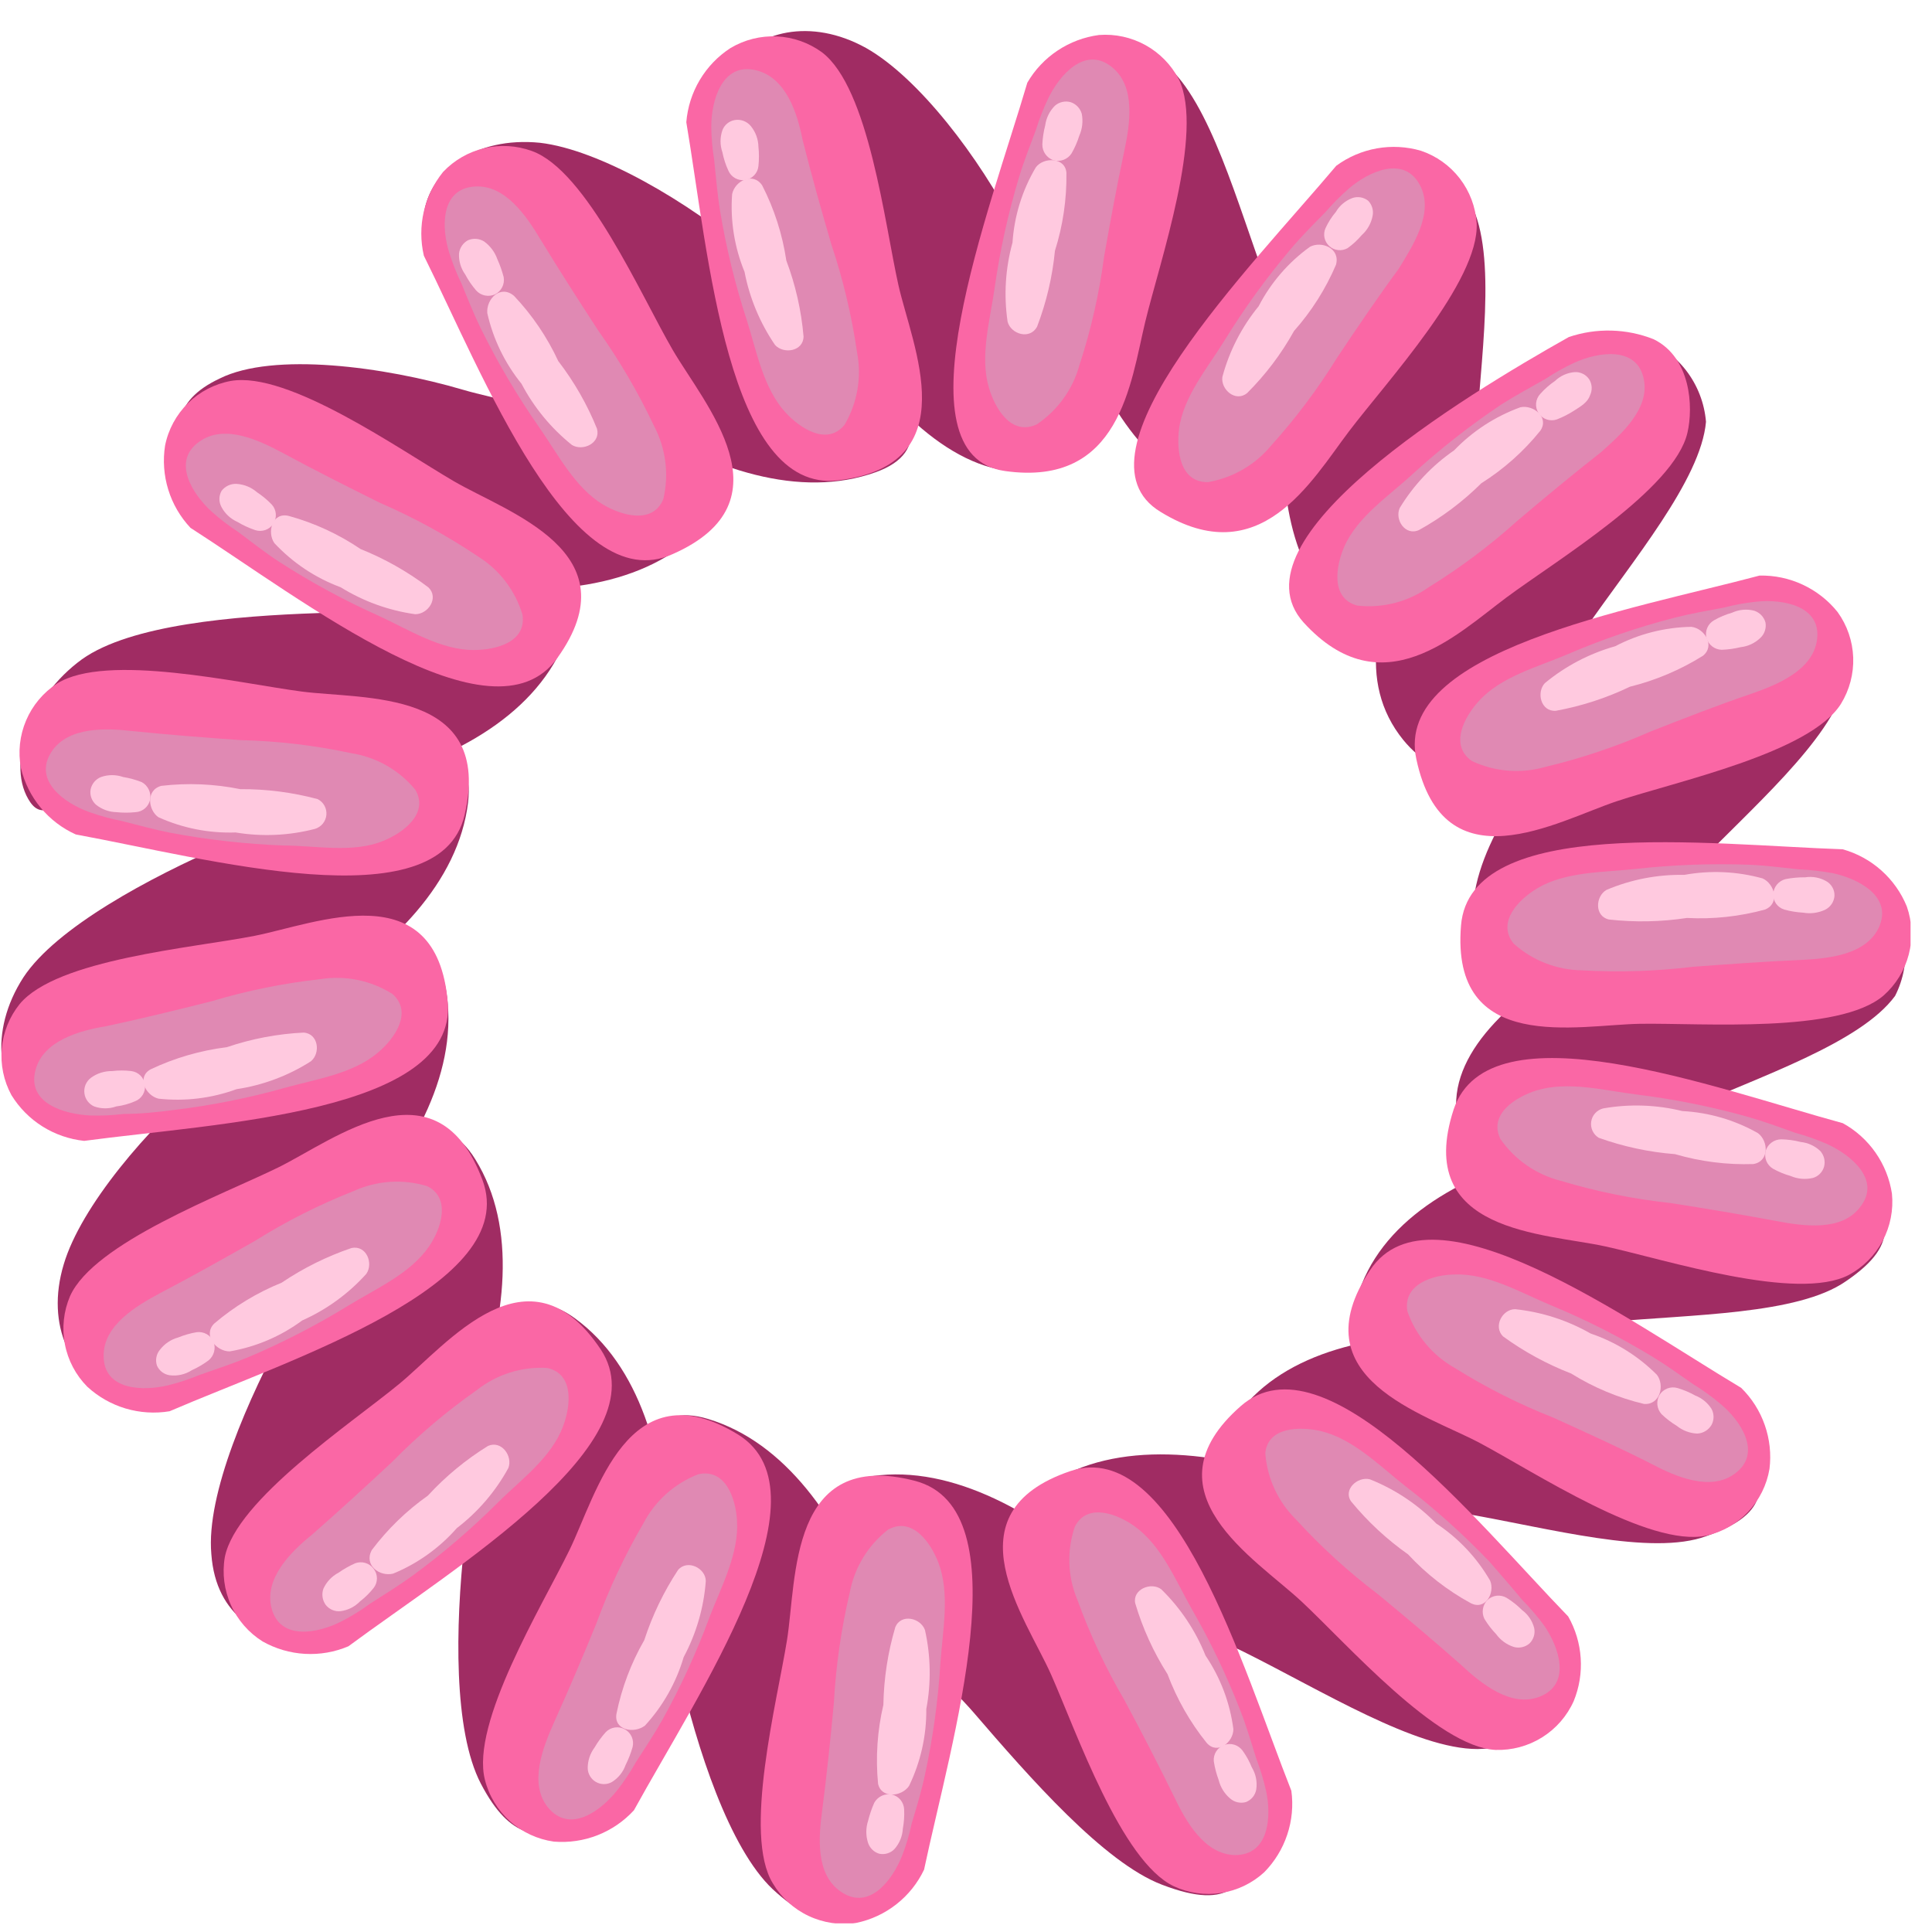 <svg width="60" height="60" viewBox="0 0 60 60" fill="none" xmlns="http://www.w3.org/2000/svg">
<g clip-path="url(#clip0_1145_1030)">
<path d="M22.729 2.095C22.296 2.781 22.729 2.822 22.853 3.323C23.828 7.055 28.003 15.556 32.426 14.568C36.08 13.751 32.426 8.75 31.54 7.083C30.414 4.881 28.525 2.411 26.898 1.491C25.181 0.538 23.464 0.963 22.729 2.095Z" fill="#A02C63"/>
<path d="M32.907 2.177C32.608 2.372 32.361 2.636 32.187 2.946C32.012 3.257 31.915 3.605 31.904 3.961C32.522 8.002 34.287 15.713 38.923 15.363C42.529 15.089 40.015 10.561 39.335 8.77C38.435 6.355 37.584 3.158 36.197 1.999C35.69 1.706 35.109 1.566 34.525 1.598C33.941 1.63 33.379 1.831 32.907 2.177Z" fill="#A02C63"/>
<path d="M34.129 1.087C33.669 1.148 33.23 1.313 32.844 1.57C32.458 1.827 32.136 2.168 31.904 2.569C30.743 6.52 27.783 14.149 31.217 14.629C34.795 15.13 35.111 11.885 35.564 10.005C36.017 8.126 37.411 4.105 36.608 2.459C36.374 2.013 36.015 1.645 35.574 1.401C35.133 1.158 34.631 1.048 34.129 1.087Z" fill="#FA67A5"/>
<path d="M34.536 2.088C33.698 1.402 32.894 2.342 32.551 3.062C32.401 3.375 32.275 3.698 32.173 4.03C31.988 4.524 31.796 5.011 31.645 5.512C31.307 6.634 31.054 7.781 30.889 8.942C30.752 9.93 30.422 11.055 30.71 12.036C30.896 12.674 31.397 13.545 32.194 13.182C32.847 12.745 33.321 12.087 33.526 11.329C33.883 10.237 34.138 9.114 34.288 7.975C34.481 6.87 34.687 5.765 34.92 4.668C35.092 3.858 35.277 2.685 34.536 2.088Z" fill="#E089B3"/>
<path d="M32.165 5.203C31.745 5.913 31.498 6.712 31.444 7.535C31.223 8.335 31.171 9.171 31.292 9.991C31.395 10.376 31.979 10.561 32.206 10.149C32.496 9.391 32.684 8.597 32.762 7.789C33.01 7.006 33.13 6.188 33.119 5.367C33.078 4.866 32.391 4.88 32.165 5.203Z" fill="#FFC9DF"/>
<path d="M33.25 3.173C33.166 3.149 33.078 3.147 32.993 3.166C32.907 3.185 32.828 3.225 32.763 3.282C32.597 3.447 32.491 3.662 32.46 3.893C32.41 4.086 32.38 4.284 32.371 4.483C32.369 4.591 32.401 4.697 32.463 4.785C32.525 4.874 32.613 4.941 32.715 4.977C32.819 5.006 32.93 5.001 33.031 4.963C33.132 4.925 33.219 4.855 33.278 4.764C33.378 4.591 33.458 4.407 33.518 4.215C33.614 4 33.64 3.76 33.594 3.529C33.569 3.447 33.526 3.371 33.466 3.309C33.406 3.247 33.332 3.2 33.25 3.173Z" fill="#FFC9DF"/>
<path d="M42.59 5.161C42.237 5.22 41.904 5.363 41.618 5.578C41.333 5.793 41.103 6.074 40.949 6.396C39.898 10.348 38.415 18.121 42.803 19.651C46.237 20.845 45.715 15.72 45.825 13.778C45.969 11.206 46.512 7.94 45.674 6.314C45.327 5.845 44.85 5.486 44.303 5.281C43.756 5.077 43.161 5.035 42.59 5.161Z" fill="#A02C63"/>
<path d="M44.129 4.682C43.684 4.552 43.215 4.527 42.759 4.608C42.303 4.689 41.872 4.874 41.499 5.148C38.848 8.297 33.079 14.115 36.046 15.899C39.129 17.792 40.716 14.952 41.89 13.401C43.064 11.851 45.949 8.736 45.859 6.932C45.826 6.428 45.644 5.945 45.336 5.544C45.028 5.144 44.608 4.843 44.129 4.682Z" fill="#FA67A5"/>
<path d="M44.102 5.759C43.607 4.805 42.501 5.333 41.89 5.855C41.628 6.085 41.383 6.332 41.155 6.596C40.791 6.966 40.42 7.337 40.084 7.735C39.327 8.631 38.638 9.582 38.024 10.582C37.502 11.426 36.746 12.324 36.616 13.326C36.533 14.012 36.65 14.986 37.516 14.973C38.282 14.841 38.977 14.439 39.473 13.841C40.241 12.99 40.931 12.071 41.533 11.096C42.158 10.163 42.783 9.237 43.435 8.352C43.895 7.604 44.541 6.603 44.102 5.759Z" fill="#E089B3"/>
<path d="M40.681 7.665C40.012 8.147 39.467 8.779 39.088 9.511C38.561 10.155 38.177 10.903 37.962 11.706C37.907 12.097 38.373 12.502 38.731 12.207C39.304 11.636 39.795 10.987 40.187 10.279C40.73 9.668 41.17 8.973 41.491 8.221C41.629 7.707 41.038 7.473 40.681 7.665Z" fill="#FFC9DF"/>
<path d="M42.495 6.239C42.427 6.183 42.346 6.146 42.26 6.13C42.173 6.115 42.084 6.121 42.001 6.15C41.784 6.23 41.602 6.383 41.486 6.582C41.355 6.736 41.247 6.907 41.163 7.09C41.123 7.183 41.112 7.287 41.134 7.387C41.156 7.486 41.209 7.577 41.285 7.645C41.36 7.713 41.456 7.756 41.557 7.767C41.658 7.778 41.761 7.757 41.85 7.707C42.012 7.591 42.16 7.455 42.289 7.303C42.462 7.148 42.581 6.941 42.626 6.713C42.644 6.629 42.642 6.542 42.619 6.46C42.596 6.377 42.554 6.302 42.495 6.239Z" fill="#FFC9DF"/>
<path d="M50.968 10.499C50.635 10.361 50.273 10.308 49.913 10.342C49.554 10.377 49.209 10.499 48.908 10.698C45.948 13.525 40.667 19.384 43.579 22.979C45.873 25.771 48.118 21.133 49.224 19.548C50.687 17.428 52.823 14.904 52.981 13.1C52.933 12.518 52.718 11.963 52.361 11.501C52.004 11.04 51.52 10.691 50.968 10.499Z" fill="#A02C63"/>
<path d="M51.353 10.534C50.512 10.201 49.58 10.177 48.723 10.466C45.44 12.311 38.161 16.743 40.482 19.329C42.913 21.998 45.227 19.714 46.786 18.554C48.345 17.395 51.992 15.206 52.404 13.443C52.596 12.627 52.507 11.097 51.353 10.534Z" fill="#FA67A5"/>
<path d="M51.051 11.782C50.845 10.732 49.629 10.931 48.901 11.261C48.586 11.406 48.283 11.575 47.995 11.768C47.535 12.029 47.075 12.276 46.621 12.564C45.653 13.213 44.735 13.933 43.874 14.719C43.133 15.405 42.157 16.043 41.745 16.983C41.484 17.586 41.319 18.581 42.15 18.807C42.935 18.895 43.724 18.693 44.369 18.238C45.344 17.636 46.264 16.947 47.116 16.18C47.974 15.453 48.833 14.739 49.718 14.046C50.337 13.491 51.236 12.708 51.051 11.782Z" fill="#E089B3"/>
<path d="M47.22 12.647C46.44 12.93 45.735 13.387 45.16 13.985C44.477 14.456 43.901 15.066 43.47 15.775C43.306 16.139 43.642 16.653 44.068 16.461C44.778 16.068 45.429 15.579 46.005 15.007C46.702 14.568 47.322 14.016 47.838 13.374C48.12 12.956 47.618 12.565 47.22 12.647Z" fill="#FFC9DF"/>
<path d="M49.356 11.783C49.307 11.71 49.241 11.65 49.163 11.611C49.084 11.571 48.997 11.552 48.91 11.556C48.678 11.573 48.459 11.67 48.292 11.831C48.125 11.944 47.973 12.078 47.838 12.229C47.763 12.308 47.716 12.41 47.705 12.519C47.695 12.628 47.722 12.738 47.781 12.83C47.841 12.922 47.93 12.991 48.033 13.026C48.137 13.062 48.25 13.061 48.353 13.024C48.541 12.951 48.72 12.859 48.889 12.75C49.081 12.626 49.301 12.503 49.377 12.283C49.416 12.205 49.434 12.118 49.431 12.03C49.427 11.943 49.401 11.858 49.356 11.783Z" fill="#FFC9DF"/>
<path d="M55.741 18.355C55.435 18.166 55.087 18.055 54.728 18.031C54.369 18.007 54.009 18.071 53.681 18.218C50.302 20.537 43.956 26.684 46.216 29.977C48.276 32.954 51.215 28.399 52.561 26.999C54.347 25.14 56.86 22.993 57.307 21.229C57.354 20.65 57.232 20.069 56.953 19.559C56.675 19.048 56.254 18.63 55.741 18.355Z" fill="#A02C63"/>
<path d="M57.068 19.007C56.778 18.645 56.408 18.355 55.988 18.159C55.568 17.962 55.108 17.865 54.644 17.875C50.661 18.938 43.258 20.2 43.986 23.576C44.837 27.562 48.353 25.504 50.201 24.886C52.048 24.269 56.21 23.39 57.171 21.861C57.438 21.428 57.571 20.926 57.553 20.418C57.534 19.91 57.366 19.419 57.068 19.007Z" fill="#FA67A5"/>
<path d="M56.429 19.871C56.574 18.808 55.358 18.602 54.562 18.684C54.216 18.719 53.874 18.781 53.538 18.869C53.023 18.965 52.508 19.055 52 19.185C50.862 19.479 49.748 19.86 48.669 20.324C47.756 20.715 46.609 21.01 45.922 21.778C45.476 22.265 45.002 23.15 45.716 23.637C46.429 23.971 47.239 24.034 47.996 23.816C49.114 23.549 50.206 23.182 51.258 22.718C52.309 22.307 53.319 21.909 54.41 21.538C55.193 21.264 56.299 20.818 56.429 19.871Z" fill="#E089B3"/>
<path d="M52.529 19.467C51.703 19.48 50.891 19.687 50.16 20.07C49.359 20.296 48.615 20.686 47.976 21.216C47.708 21.504 47.852 22.108 48.319 22.074C49.116 21.929 49.89 21.677 50.62 21.326C51.421 21.128 52.186 20.803 52.886 20.366C53.277 20.05 52.934 19.515 52.529 19.467Z" fill="#FFC9DF"/>
<path d="M54.828 19.33C54.804 19.245 54.76 19.167 54.699 19.104C54.638 19.041 54.562 18.993 54.478 18.966C54.249 18.907 54.006 18.929 53.791 19.028C53.597 19.083 53.41 19.161 53.235 19.261C53.14 19.314 53.065 19.396 53.022 19.495C52.978 19.594 52.969 19.705 52.995 19.81C53.024 19.914 53.086 20.006 53.171 20.073C53.256 20.139 53.36 20.177 53.468 20.18C53.668 20.173 53.865 20.145 54.059 20.098C54.289 20.072 54.504 19.971 54.67 19.81C54.735 19.749 54.783 19.674 54.81 19.59C54.838 19.506 54.844 19.416 54.828 19.33Z" fill="#FFC9DF"/>
<path d="M58.489 27.665C58.275 27.381 57.996 27.152 57.676 26.997C57.356 26.842 57.004 26.765 56.648 26.773C52.624 27.651 44.431 30.992 45.282 34.862C46.058 38.388 50.508 35.28 52.287 34.484C54.643 33.435 57.781 32.392 58.853 30.93C59.118 30.41 59.224 29.824 59.16 29.243C59.095 28.663 58.862 28.114 58.489 27.665Z" fill="#A02C63"/>
<path d="M58 36.577C57.892 36.238 57.702 35.931 57.449 35.681C57.195 35.431 56.885 35.247 56.544 35.143C52.472 34.69 44.1 35.383 42.294 39.87C40.921 43.218 48.022 41.242 49.952 41.057C52.527 40.817 55.83 40.831 57.321 39.794C59.175 38.539 58.488 37.75 58 36.577Z" fill="#A02C63"/>
<path d="M54.498 44.796C54.481 44.44 54.377 44.094 54.197 43.787C54.016 43.48 53.764 43.221 53.461 43.032C49.65 41.53 41.388 40.021 38.469 43.883C36.299 46.765 43.641 46.689 45.557 47.018C48.105 47.458 51.291 48.336 52.994 47.705C55.123 46.957 54.677 46.085 54.498 44.796Z" fill="#A02C63"/>
<path d="M48.372 52.006C48.475 51.661 48.488 51.297 48.41 50.946C48.332 50.595 48.165 50.27 47.925 50.002C44.601 47.375 36.8 43.341 32.569 46.085C29.41 48.143 36.82 50.386 38.64 51.306C41.051 52.506 43.963 54.318 45.886 54.318C48.282 54.256 48.131 53.261 48.372 52.006Z" fill="#A02C63"/>
<path d="M39.259 57.33C39.484 57.051 39.633 56.719 39.693 56.366C39.753 56.013 39.722 55.651 39.602 55.313C37.542 51.622 31.814 44.933 26.863 45.88C23.168 46.566 28.889 51.629 30.221 53.166C31.993 55.224 34.287 57.845 36.086 58.531C38.304 59.381 38.572 58.435 39.259 57.33Z" fill="#A02C63"/>
<path d="M27.358 59.12C27.684 58.999 27.973 58.796 28.197 58.53C28.421 58.265 28.572 57.946 28.635 57.604C28.573 53.618 26.788 45.523 21.994 44.068C18.409 42.977 20.621 49.948 21.074 51.814C21.644 54.297 22.647 57.398 24 58.674C25.462 60.026 26.211 59.662 27.358 59.12Z" fill="#A02C63"/>
<path d="M17.97 56.918C18.316 56.911 18.655 56.814 18.954 56.637C19.252 56.461 19.5 56.21 19.673 55.909C20.923 52.115 21.905 43.89 17.853 40.94C14.824 38.737 14.639 46.051 14.419 47.958C14.144 50.489 14.076 53.748 14.934 55.395C15.868 57.178 16.713 57.062 17.97 56.918Z" fill="#A02C63"/>
<path d="M9.365 51.162C10.182 51.375 10.361 50.935 10.739 50.531C13.341 47.512 17.386 40.24 14.763 36.007C12.806 32.817 9.846 39.506 8.925 41.187C7.703 43.43 6.398 46.407 6.563 48.26C6.707 50.263 8.143 50.839 9.365 51.162Z" fill="#A02C63"/>
<path d="M3.547 43.183C4.357 43.437 4.289 43.012 4.756 42.765C8.292 40.906 14.707 35.65 13.848 30.724C13.196 27.04 7.99 32.179 6.514 33.407C4.556 35.047 2.51 37.482 1.981 39.259C1.397 41.187 2.242 42.778 3.547 43.183Z" fill="#A02C63"/>
<path d="M1.062 34.628C1.749 35.094 1.845 33.976 2.367 33.873C6.296 33.098 13.932 29.894 14.537 24.92C14.963 21.202 8.775 25.483 6.982 26.237C4.641 27.253 1.742 28.81 0.726 30.354C-0.366 32.048 -0.078 33.866 1.062 34.628Z" fill="#A02C63"/>
<path d="M0.945 24.921C1.425 25.607 2.044 24.612 2.566 24.708C6.494 25.394 14.927 24.831 17.31 20.413C19.068 17.106 11.775 18.993 9.852 19.041C7.304 19.13 4.056 19.398 2.545 20.475C0.91 21.662 0.162 23.795 0.945 24.921Z" fill="#A02C63"/>
<path d="M5.772 14.78C6.006 15.59 6.102 15.391 6.569 15.645C10.072 17.559 17.969 20.015 21.63 16.584C24.377 14.005 16.218 12.653 14.378 12.104C11.933 11.384 8.485 10.925 6.823 11.755C5.305 12.468 5.388 13.47 5.772 14.78Z" fill="#A02C63"/>
<path d="M13.163 6.657C13.053 7.494 13.458 7.343 13.781 7.768C16.219 10.931 22.489 16.358 27.2 14.663C30.723 13.401 24.769 9.141 23.306 7.899C21.363 6.252 18.609 4.647 16.768 4.434C14.763 4.235 13.335 5.299 13.163 6.657Z" fill="#A02C63"/>
<path d="M59.218 28.152C59.044 27.724 58.773 27.341 58.428 27.033C58.083 26.725 57.672 26.5 57.226 26.375C53.106 26.238 45.654 25.298 45.373 28.742C45.043 32.769 48.999 31.822 50.943 31.795C52.886 31.767 57.123 32.103 58.497 30.916C58.878 30.579 59.15 30.136 59.278 29.644C59.407 29.151 59.386 28.632 59.218 28.152Z" fill="#FA67A5"/>
<path d="M58.353 28.797C58.792 27.816 57.666 27.274 56.911 27.116C56.568 27.053 56.222 27.014 55.874 27C55.352 26.945 54.837 26.876 54.308 26.855C53.134 26.813 51.959 26.857 50.792 26.986C49.803 27.096 48.628 27.061 47.749 27.583C47.179 27.919 46.465 28.632 47.008 29.305C47.593 29.83 48.35 30.125 49.137 30.135C50.282 30.2 51.431 30.163 52.57 30.025C53.69 29.943 54.802 29.86 55.929 29.812C56.767 29.771 57.955 29.661 58.353 28.797Z" fill="#E089B3"/>
<path d="M54.739 27.28C53.947 27.06 53.116 27.023 52.307 27.17C51.478 27.154 50.654 27.313 49.89 27.637C49.547 27.836 49.512 28.453 49.966 28.556C50.772 28.646 51.587 28.63 52.39 28.508C53.207 28.552 54.025 28.463 54.814 28.247C55.288 28.055 55.109 27.445 54.739 27.28Z" fill="#FFC9DF"/>
<path d="M56.971 27.822C56.975 27.736 56.956 27.65 56.916 27.573C56.876 27.496 56.817 27.431 56.745 27.383C56.54 27.257 56.296 27.208 56.058 27.246C55.855 27.244 55.653 27.262 55.453 27.301C55.349 27.327 55.255 27.386 55.186 27.468C55.117 27.551 55.076 27.653 55.069 27.761C55.064 27.868 55.095 27.975 55.157 28.063C55.219 28.151 55.309 28.216 55.412 28.248C55.605 28.301 55.803 28.333 56.003 28.344C56.236 28.385 56.477 28.351 56.69 28.248C56.769 28.207 56.837 28.146 56.886 28.072C56.935 27.997 56.965 27.911 56.971 27.822Z" fill="#FFC9DF"/>
<path d="M58.756 37.07C58.686 36.613 58.513 36.178 58.248 35.798C57.984 35.419 57.636 35.105 57.231 34.882C53.255 33.797 46.243 31.17 45.144 34.456C43.894 38.298 47.967 38.291 49.862 38.71C51.758 39.128 55.803 40.432 57.417 39.595C57.864 39.352 58.23 38.984 58.468 38.535C58.706 38.085 58.806 37.576 58.756 37.07Z" fill="#FA67A5"/>
<path d="M57.76 37.496C58.447 36.645 57.472 35.863 56.751 35.533C56.424 35.389 56.086 35.27 55.741 35.177C55.247 34.998 54.759 34.82 54.251 34.676C53.125 34.362 51.977 34.133 50.817 33.99C49.828 33.866 48.695 33.565 47.713 33.866C47.081 34.065 46.223 34.593 46.594 35.369C47.042 36.017 47.711 36.48 48.475 36.672C49.578 37.004 50.709 37.234 51.854 37.358C52.967 37.53 54.066 37.715 55.171 37.921C56.002 38.079 57.184 38.25 57.76 37.496Z" fill="#E089B3"/>
<path d="M54.595 35.191C53.876 34.783 53.072 34.548 52.246 34.505C51.441 34.307 50.604 34.279 49.787 34.423C49.692 34.447 49.606 34.499 49.539 34.572C49.473 34.645 49.43 34.736 49.416 34.833C49.401 34.931 49.416 35.03 49.457 35.119C49.499 35.209 49.566 35.284 49.65 35.335C50.413 35.609 51.21 35.78 52.019 35.843C52.808 36.074 53.629 36.178 54.45 36.151C54.952 36.069 54.924 35.438 54.595 35.191Z" fill="#FFC9DF"/>
<path d="M56.648 36.233C56.67 36.149 56.671 36.06 56.651 35.975C56.63 35.89 56.589 35.812 56.531 35.746C56.364 35.587 56.149 35.488 55.92 35.465C55.724 35.414 55.524 35.387 55.322 35.383C55.213 35.382 55.107 35.417 55.02 35.481C54.932 35.545 54.867 35.636 54.835 35.74C54.807 35.844 54.815 35.955 54.855 36.055C54.896 36.155 54.968 36.239 55.061 36.295C55.235 36.392 55.419 36.468 55.611 36.522C55.827 36.615 56.068 36.636 56.297 36.583C56.381 36.56 56.457 36.515 56.518 36.454C56.579 36.393 56.624 36.317 56.648 36.233Z" fill="#FFC9DF"/>
<path d="M54.953 45.618C55.01 45.16 54.96 44.694 54.807 44.257C54.655 43.82 54.404 43.425 54.074 43.101C50.537 40.988 44.459 36.569 42.55 39.444C40.311 42.812 44.233 43.897 45.949 44.809C47.666 45.721 51.21 48.068 52.996 47.69C53.491 47.578 53.941 47.321 54.289 46.952C54.638 46.583 54.869 46.119 54.953 45.618Z" fill="#FA67A5"/>
<path d="M53.88 45.763C54.746 45.125 54.045 44.109 53.434 43.602C53.169 43.377 52.886 43.173 52.589 42.991C52.157 42.689 51.738 42.388 51.284 42.113C50.28 41.506 49.231 40.976 48.146 40.528C47.226 40.144 46.216 39.547 45.193 39.581C44.506 39.581 43.558 39.883 43.709 40.727C43.969 41.472 44.492 42.096 45.179 42.483C46.151 43.091 47.176 43.608 48.242 44.027C49.265 44.494 50.302 44.96 51.284 45.461C52.026 45.852 53.118 46.332 53.88 45.763Z" fill="#E089B3"/>
<path d="M51.457 42.696C50.878 42.115 50.173 41.676 49.397 41.413C48.677 41.002 47.879 40.745 47.055 40.658C46.656 40.658 46.368 41.193 46.677 41.502C47.329 41.977 48.04 42.364 48.792 42.655C49.491 43.091 50.257 43.411 51.058 43.601C51.56 43.636 51.704 43.018 51.457 42.696Z" fill="#FFC9DF"/>
<path d="M53.152 44.254C53.194 44.177 53.216 44.091 53.216 44.003C53.216 43.916 53.194 43.83 53.152 43.753C53.033 43.566 52.858 43.422 52.651 43.341C52.477 43.244 52.292 43.166 52.101 43.108C51.997 43.077 51.886 43.08 51.784 43.119C51.682 43.157 51.596 43.228 51.538 43.321C51.484 43.414 51.46 43.522 51.471 43.629C51.483 43.736 51.528 43.837 51.6 43.917C51.744 44.056 51.903 44.178 52.074 44.281C52.254 44.426 52.475 44.51 52.706 44.521C52.797 44.518 52.885 44.491 52.963 44.444C53.041 44.398 53.106 44.332 53.152 44.254Z" fill="#FFC9DF"/>
<path d="M48.873 52.829C49.046 52.407 49.12 51.951 49.09 51.495C49.06 51.04 48.928 50.598 48.702 50.201C45.838 47.245 41.147 41.386 38.538 43.663C35.495 46.325 38.991 48.404 40.412 49.728C41.834 51.052 44.629 54.249 46.442 54.345C46.952 54.362 47.456 54.227 47.889 53.957C48.322 53.687 48.665 53.294 48.873 52.829Z" fill="#FA67A5"/>
<path d="M47.818 52.691C48.82 52.294 48.408 51.141 47.955 50.482C47.746 50.199 47.516 49.93 47.268 49.68C46.932 49.275 46.581 48.87 46.245 48.486C45.432 47.64 44.558 46.856 43.628 46.14C42.846 45.522 42.021 44.685 41.026 44.445C40.38 44.294 39.37 44.308 39.295 45.131C39.353 45.91 39.692 46.641 40.249 47.189C41.024 48.038 41.875 48.814 42.791 49.508C43.663 50.229 44.514 50.942 45.359 51.69C46.005 52.294 46.932 53.041 47.818 52.691Z" fill="#E089B3"/>
<path d="M46.278 49.09C45.865 48.375 45.292 47.767 44.603 47.313C44.02 46.716 43.318 46.249 42.542 45.941C42.158 45.845 41.705 46.263 41.959 46.627C42.472 47.253 43.068 47.807 43.73 48.273C44.29 48.878 44.944 49.388 45.667 49.783C46.127 50.03 46.436 49.467 46.278 49.09Z" fill="#FFC9DF"/>
<path d="M47.501 51.038C47.564 50.977 47.609 50.9 47.635 50.816C47.66 50.733 47.664 50.644 47.645 50.558C47.587 50.335 47.454 50.138 47.268 50.002C47.125 49.858 46.966 49.731 46.794 49.625C46.701 49.569 46.592 49.545 46.485 49.556C46.377 49.568 46.276 49.613 46.196 49.687C46.121 49.763 46.071 49.86 46.054 49.966C46.036 50.072 46.053 50.18 46.1 50.276C46.204 50.447 46.326 50.606 46.464 50.75C46.6 50.938 46.793 51.077 47.014 51.148C47.097 51.171 47.186 51.173 47.271 51.154C47.356 51.135 47.435 51.095 47.501 51.038Z" fill="#FFC9DF"/>
<path d="M39.26 58.146C39.585 57.816 39.83 57.417 39.976 56.978C40.123 56.539 40.167 56.073 40.104 55.614C38.593 51.786 36.485 44.583 33.237 45.687C29.405 46.991 31.863 50.242 32.646 52.013C33.429 53.782 34.816 57.796 36.451 58.578C36.909 58.792 37.421 58.865 37.921 58.788C38.421 58.711 38.887 58.488 39.26 58.146Z" fill="#FA67A5"/>
<path d="M38.353 57.611C39.424 57.611 39.486 56.404 39.321 55.622C39.243 55.283 39.143 54.951 39.019 54.627C38.861 54.126 38.717 53.625 38.525 53.138C38.101 52.042 37.594 50.98 37.007 49.962C36.519 49.097 36.08 48.013 35.249 47.41C34.72 47.025 33.772 46.648 33.381 47.41C33.126 48.155 33.155 48.969 33.463 49.694C33.855 50.775 34.345 51.817 34.926 52.809C35.457 53.797 35.97 54.794 36.464 55.8C36.821 56.548 37.398 57.59 38.353 57.611Z" fill="#E089B3"/>
<path d="M38.304 53.701C38.198 52.882 37.902 52.1 37.439 51.416C37.13 50.642 36.662 49.941 36.066 49.358C35.75 49.118 35.166 49.358 35.255 49.79C35.485 50.567 35.823 51.308 36.258 51.992C36.547 52.764 36.957 53.484 37.474 54.126C37.81 54.51 38.304 54.105 38.304 53.701Z" fill="#FFC9DF"/>
<path d="M38.697 55.964C38.779 55.931 38.851 55.878 38.907 55.81C38.962 55.741 38.999 55.66 39.014 55.573C39.05 55.335 39.001 55.092 38.876 54.887C38.802 54.702 38.705 54.527 38.588 54.365C38.524 54.279 38.434 54.215 38.331 54.183C38.228 54.152 38.118 54.155 38.017 54.193C37.916 54.23 37.829 54.299 37.771 54.39C37.713 54.48 37.686 54.587 37.695 54.695C37.725 54.894 37.776 55.089 37.846 55.278C37.902 55.503 38.026 55.704 38.203 55.854C38.27 55.912 38.35 55.953 38.436 55.972C38.523 55.991 38.612 55.989 38.697 55.964Z" fill="#FFC9DF"/>
<path d="M26.596 59.717C27.051 59.622 27.477 59.423 27.841 59.136C28.206 58.849 28.499 58.482 28.698 58.063C29.55 54.036 31.761 46.867 28.416 45.989C24.502 44.973 24.749 49.028 24.44 50.942C24.131 52.856 23.067 56.972 24.001 58.489C24.261 58.929 24.647 59.282 25.11 59.5C25.573 59.719 26.09 59.795 26.596 59.717Z" fill="#FA67A5"/>
<path d="M26.116 58.749C27.002 59.36 27.73 58.365 28.018 57.624C28.144 57.301 28.243 56.969 28.313 56.63C28.465 56.129 28.616 55.628 28.726 55.113C28.974 53.968 29.135 52.805 29.206 51.635C29.275 50.64 29.508 49.488 29.144 48.534C28.911 47.917 28.334 47.087 27.579 47.505C26.957 47.99 26.534 48.685 26.39 49.46C26.124 50.587 25.959 51.735 25.896 52.891C25.793 54.009 25.676 55.12 25.532 56.238C25.422 57.062 25.326 58.214 26.116 58.749Z" fill="#E089B3"/>
<path d="M28.231 55.464C28.591 54.72 28.775 53.903 28.767 53.076C28.921 52.263 28.907 51.427 28.725 50.62C28.588 50.243 27.984 50.105 27.805 50.531C27.573 51.315 27.448 52.128 27.434 52.946C27.246 53.748 27.19 54.575 27.269 55.395C27.372 55.868 28.004 55.8 28.231 55.464Z" fill="#FFC9DF"/>
<path d="M27.31 57.57C27.395 57.588 27.483 57.583 27.566 57.556C27.649 57.53 27.724 57.483 27.783 57.419C27.935 57.245 28.025 57.025 28.038 56.795C28.075 56.596 28.089 56.393 28.079 56.191C28.074 56.084 28.035 55.981 27.967 55.898C27.899 55.815 27.805 55.757 27.701 55.731C27.594 55.71 27.484 55.724 27.385 55.769C27.286 55.815 27.205 55.89 27.152 55.985C27.071 56.167 27.007 56.355 26.959 56.548C26.886 56.771 26.886 57.011 26.959 57.234C26.986 57.314 27.032 57.387 27.093 57.445C27.154 57.504 27.228 57.547 27.31 57.57Z" fill="#FFC9DF"/>
<path d="M17.201 57.193C17.663 57.231 18.127 57.163 18.558 56.994C18.989 56.825 19.375 56.56 19.688 56.219C21.672 52.61 25.868 46.394 22.929 44.556C19.495 42.443 18.534 46.401 17.682 48.144C16.831 49.886 14.612 53.509 15.059 55.272C15.184 55.769 15.454 56.217 15.836 56.559C16.218 56.902 16.693 57.122 17.201 57.193Z" fill="#FA67A5"/>
<path d="M17.016 56.129C17.703 56.966 18.671 56.225 19.166 55.601C19.38 55.328 19.573 55.039 19.742 54.737C20.024 54.298 20.319 53.858 20.573 53.406C21.145 52.377 21.637 51.306 22.043 50.202C22.4 49.276 22.956 48.24 22.888 47.218C22.847 46.531 22.531 45.598 21.686 45.784C20.952 46.068 20.346 46.609 19.983 47.307C19.403 48.299 18.913 49.342 18.52 50.421C18.094 51.464 17.662 52.48 17.195 53.516C16.858 54.277 16.419 55.388 17.016 56.129Z" fill="#E089B3"/>
<path d="M20.03 53.59C20.588 52.982 20.999 52.255 21.232 51.463C21.623 50.733 21.857 49.929 21.919 49.103C21.919 48.705 21.355 48.417 21.06 48.753C20.613 49.43 20.26 50.164 20.009 50.935C19.599 51.647 19.307 52.421 19.144 53.227C19.062 53.734 19.687 53.851 20.03 53.59Z" fill="#FFC9DF"/>
<path d="M18.506 55.34C18.582 55.384 18.669 55.407 18.757 55.407C18.845 55.407 18.931 55.384 19.007 55.34C19.202 55.218 19.349 55.034 19.426 54.819C19.517 54.638 19.59 54.45 19.646 54.256C19.672 54.151 19.663 54.041 19.62 53.941C19.577 53.842 19.503 53.76 19.408 53.707C19.314 53.654 19.205 53.633 19.098 53.648C18.991 53.663 18.891 53.713 18.815 53.79C18.683 53.938 18.565 54.098 18.465 54.27C18.326 54.456 18.251 54.682 18.252 54.915C18.254 55.001 18.279 55.086 18.324 55.16C18.368 55.235 18.431 55.297 18.506 55.34Z" fill="#FFC9DF"/>
<path d="M8.156 50.977C8.558 51.204 9.008 51.336 9.47 51.362C9.932 51.388 10.394 51.308 10.82 51.127C14.13 48.678 20.552 44.775 18.656 41.907C16.41 38.545 13.897 41.742 12.4 42.977C10.903 44.212 7.331 46.579 6.981 48.363C6.896 48.865 6.963 49.382 7.172 49.847C7.381 50.313 7.723 50.706 8.156 50.977Z" fill="#FA67A5"/>
<path d="M8.43 49.934C8.698 50.977 9.9 50.716 10.607 50.352C10.917 50.193 11.213 50.01 11.493 49.803C11.933 49.522 12.379 49.248 12.805 48.939C13.753 48.245 14.646 47.479 15.477 46.648C16.163 45.962 17.125 45.276 17.489 44.288C17.722 43.67 17.839 42.669 16.994 42.483C16.207 42.436 15.429 42.681 14.81 43.169C13.867 43.831 12.987 44.577 12.18 45.399C11.356 46.167 10.532 46.922 9.687 47.663C9.042 48.184 8.204 49.008 8.43 49.934Z" fill="#E089B3"/>
<path d="M12.209 48.87C12.968 48.558 13.645 48.074 14.187 47.457C14.845 46.953 15.39 46.318 15.787 45.591C15.931 45.221 15.574 44.72 15.155 44.905C14.465 45.332 13.836 45.851 13.287 46.449C12.621 46.919 12.033 47.491 11.543 48.143C11.296 48.61 11.79 48.973 12.209 48.87Z" fill="#FFC9DF"/>
<path d="M10.113 49.838C10.166 49.907 10.237 49.962 10.317 49.997C10.398 50.032 10.486 50.046 10.573 50.037C10.803 50.008 11.017 49.901 11.178 49.735C11.336 49.613 11.479 49.473 11.603 49.316C11.67 49.231 11.706 49.126 11.706 49.018C11.706 48.91 11.67 48.805 11.603 48.72C11.54 48.633 11.45 48.569 11.347 48.539C11.244 48.508 11.134 48.511 11.033 48.548C10.85 48.629 10.675 48.728 10.511 48.843C10.305 48.952 10.141 49.125 10.044 49.337C10.014 49.42 10.005 49.509 10.017 49.596C10.029 49.683 10.062 49.766 10.113 49.838Z" fill="#FFC9DF"/>
<path d="M2.711 43.066C3.051 43.379 3.458 43.61 3.9 43.742C4.343 43.874 4.81 43.903 5.266 43.828C9.043 42.202 16.199 39.91 14.983 36.645C13.569 32.858 10.389 35.396 8.645 36.254C6.9 37.111 2.917 38.593 2.175 40.253C1.975 40.722 1.919 41.24 2.014 41.741C2.109 42.242 2.352 42.704 2.711 43.066Z" fill="#FA67A5"/>
<path d="M3.219 42.112C3.219 43.19 4.462 43.21 5.238 43.018C5.575 42.933 5.906 42.823 6.227 42.689C6.721 42.517 7.216 42.353 7.697 42.154C8.78 41.696 9.827 41.157 10.828 40.541C11.673 40.02 12.751 39.553 13.328 38.703C13.699 38.161 14.015 37.207 13.266 36.837C12.513 36.608 11.703 36.662 10.986 36.988C9.917 37.409 8.89 37.928 7.916 38.538C6.934 39.094 5.959 39.643 4.963 40.164C4.235 40.555 3.205 41.159 3.219 42.112Z" fill="#E089B3"/>
<path d="M7.133 41.969C7.949 41.829 8.72 41.5 9.385 41.008C10.143 40.67 10.822 40.177 11.377 39.56C11.604 39.231 11.377 38.662 10.917 38.758C10.149 39.019 9.419 39.381 8.747 39.835C7.982 40.144 7.272 40.575 6.645 41.111C6.295 41.481 6.721 41.969 7.133 41.969Z" fill="#FFC9DF"/>
<path d="M4.874 42.408C4.908 42.488 4.963 42.559 5.033 42.611C5.103 42.664 5.185 42.698 5.272 42.71C5.512 42.74 5.755 42.684 5.959 42.552C6.141 42.47 6.313 42.369 6.474 42.25C6.558 42.182 6.619 42.089 6.647 41.984C6.676 41.88 6.67 41.769 6.632 41.667C6.588 41.568 6.514 41.486 6.42 41.433C6.326 41.38 6.217 41.359 6.11 41.372C5.912 41.406 5.719 41.461 5.533 41.537C5.309 41.598 5.112 41.731 4.97 41.914C4.913 41.981 4.874 42.062 4.857 42.149C4.84 42.235 4.846 42.324 4.874 42.408Z" fill="#FFC9DF"/>
<path d="M0.355 34.01C0.598 34.404 0.927 34.737 1.319 34.983C1.711 35.229 2.154 35.382 2.614 35.431C6.694 34.882 14.2 34.566 13.905 31.122C13.561 27.095 9.819 28.687 7.902 29.064C5.986 29.441 1.763 29.784 0.609 31.184C0.293 31.578 0.1 32.056 0.055 32.559C0.01 33.062 0.114 33.566 0.355 34.01Z" fill="#FA67A5"/>
<path d="M1.103 33.229C0.829 34.271 2.003 34.601 2.8 34.642C3.148 34.653 3.497 34.637 3.843 34.594C4.365 34.594 4.887 34.539 5.409 34.47C6.57 34.33 7.718 34.101 8.843 33.784C9.798 33.517 10.958 33.352 11.741 32.687C12.249 32.261 12.833 31.438 12.188 30.869C11.522 30.448 10.726 30.284 9.949 30.409C8.804 30.535 7.673 30.764 6.57 31.095C5.478 31.369 4.393 31.637 3.294 31.87C2.497 32.001 1.344 32.309 1.103 33.229Z" fill="#E089B3"/>
<path d="M4.923 34.12C5.743 34.21 6.573 34.109 7.347 33.825C8.168 33.702 8.955 33.407 9.654 32.96C9.964 32.706 9.888 32.096 9.428 32.068C8.616 32.107 7.814 32.26 7.045 32.521C6.226 32.623 5.428 32.854 4.682 33.207C4.236 33.447 4.518 34.024 4.923 34.12Z" fill="#FFC9DF"/>
<path d="M2.622 33.956C2.633 34.044 2.667 34.127 2.72 34.198C2.773 34.269 2.843 34.325 2.924 34.361C3.146 34.44 3.389 34.44 3.611 34.361C3.809 34.336 4.004 34.283 4.188 34.203C4.29 34.165 4.376 34.094 4.433 34.001C4.49 33.908 4.514 33.798 4.502 33.69C4.489 33.582 4.44 33.481 4.364 33.403C4.287 33.326 4.186 33.277 4.078 33.263C3.879 33.239 3.679 33.239 3.48 33.263C3.246 33.26 3.017 33.332 2.828 33.469C2.753 33.524 2.695 33.599 2.658 33.684C2.622 33.77 2.609 33.864 2.622 33.956Z" fill="#FFC9DF"/>
<path d="M0.651 23.857C0.758 24.307 0.968 24.727 1.263 25.083C1.558 25.44 1.931 25.725 2.354 25.915C6.406 26.656 13.637 28.659 14.427 25.318C15.347 21.38 11.295 21.73 9.366 21.476C7.436 21.223 3.302 20.262 1.77 21.229C1.344 21.507 1.01 21.905 0.811 22.373C0.611 22.841 0.556 23.358 0.651 23.857Z" fill="#FA67A5"/>
<path d="M1.598 23.349C1.014 24.254 2.024 24.954 2.779 25.222C3.106 25.338 3.441 25.43 3.782 25.496C4.29 25.626 4.791 25.764 5.306 25.866C6.463 26.082 7.633 26.213 8.809 26.258C9.798 26.258 10.959 26.505 11.906 26.113C12.517 25.866 13.335 25.263 12.895 24.522C12.393 23.913 11.684 23.511 10.903 23.39C9.774 23.147 8.624 23.012 7.47 22.985C6.343 22.903 5.231 22.82 4.111 22.704C3.308 22.615 2.12 22.553 1.598 23.349Z" fill="#E089B3"/>
<path d="M4.921 25.38C5.673 25.72 6.493 25.881 7.318 25.853C8.136 25.989 8.974 25.951 9.777 25.743C9.873 25.715 9.959 25.659 10.023 25.582C10.087 25.505 10.126 25.41 10.136 25.31C10.145 25.211 10.125 25.11 10.077 25.022C10.029 24.934 9.955 24.863 9.866 24.817C9.082 24.607 8.274 24.503 7.462 24.508C6.656 24.344 5.828 24.309 5.011 24.405C4.516 24.536 4.605 25.167 4.921 25.38Z" fill="#FFC9DF"/>
<path d="M2.814 24.515C2.799 24.602 2.806 24.691 2.835 24.773C2.864 24.856 2.914 24.93 2.979 24.989C3.159 25.134 3.381 25.216 3.611 25.222C3.812 25.243 4.014 25.243 4.215 25.222C4.323 25.215 4.424 25.173 4.505 25.102C4.586 25.031 4.641 24.936 4.662 24.831C4.681 24.725 4.666 24.615 4.619 24.518C4.572 24.421 4.496 24.34 4.401 24.289C4.215 24.216 4.021 24.163 3.824 24.131C3.602 24.053 3.359 24.053 3.137 24.131C3.056 24.163 2.984 24.215 2.927 24.282C2.871 24.35 2.832 24.43 2.814 24.515Z" fill="#FFC9DF"/>
<path d="M5.126 13.841C5.055 14.298 5.089 14.766 5.226 15.208C5.362 15.65 5.599 16.056 5.916 16.393C9.384 18.616 15.297 23.253 17.309 20.434C19.665 17.148 15.778 15.926 14.095 14.945C12.413 13.964 8.952 11.515 7.166 11.831C6.664 11.923 6.2 12.164 5.837 12.522C5.473 12.881 5.225 13.34 5.126 13.841Z" fill="#FA67A5"/>
<path d="M6.199 13.71C5.313 14.321 5.986 15.357 6.577 15.892C6.835 16.123 7.111 16.334 7.401 16.523C7.82 16.839 8.232 17.161 8.672 17.449C9.666 18.091 10.709 18.655 11.789 19.137C12.696 19.556 13.685 20.187 14.708 20.187C15.395 20.187 16.356 19.947 16.226 19.089C16.002 18.341 15.514 17.7 14.852 17.285C13.884 16.635 12.859 16.075 11.789 15.611C10.78 15.11 9.784 14.609 8.795 14.074C8.06 13.683 6.982 13.155 6.199 13.71Z" fill="#E089B3"/>
<path d="M8.52 16.866C9.09 17.477 9.795 17.948 10.58 18.238C11.285 18.675 12.073 18.96 12.895 19.075C13.3 19.075 13.636 18.567 13.307 18.244C12.66 17.754 11.951 17.353 11.198 17.051C10.515 16.588 9.762 16.241 8.966 16.022C8.451 15.898 8.286 16.529 8.52 16.866Z" fill="#FFC9DF"/>
<path d="M6.879 15.247C6.837 15.324 6.814 15.41 6.814 15.498C6.814 15.585 6.837 15.671 6.879 15.748C6.987 15.952 7.162 16.114 7.373 16.208C7.547 16.312 7.731 16.397 7.922 16.462C8.024 16.496 8.135 16.496 8.237 16.461C8.339 16.427 8.426 16.359 8.486 16.27C8.545 16.179 8.573 16.072 8.566 15.964C8.558 15.856 8.516 15.754 8.444 15.673C8.305 15.528 8.151 15.4 7.984 15.289C7.809 15.137 7.59 15.045 7.359 15.028C7.267 15.021 7.175 15.038 7.091 15.076C7.007 15.114 6.934 15.173 6.879 15.247Z" fill="#FFC9DF"/>
<path d="M13.76 5.34C13.47 5.7 13.265 6.121 13.161 6.571C13.058 7.022 13.058 7.49 13.163 7.94C14.989 11.618 17.73 18.643 20.889 17.209C24.59 15.576 21.871 12.551 20.889 10.863C19.907 9.175 18.217 5.292 16.514 4.688C16.041 4.517 15.529 4.487 15.039 4.603C14.55 4.718 14.105 4.975 13.76 5.34Z" fill="#FA67A5"/>
<path d="M14.736 5.793C13.664 5.869 13.712 7.097 13.953 7.852C14.057 8.183 14.186 8.506 14.337 8.819C14.536 9.306 14.729 9.793 14.962 10.26C15.483 11.311 16.082 12.323 16.755 13.285C17.325 14.102 17.853 15.144 18.733 15.673C19.302 16.009 20.271 16.297 20.6 15.501C20.781 14.734 20.679 13.928 20.312 13.23C19.822 12.191 19.24 11.197 18.575 10.26C17.963 9.32 17.359 8.38 16.775 7.419C16.349 6.713 15.69 5.725 14.736 5.793Z" fill="#E089B3"/>
<path d="M15.133 9.724C15.314 10.528 15.678 11.279 16.197 11.92C16.583 12.654 17.116 13.301 17.763 13.82C18.106 14.026 18.663 13.758 18.539 13.312C18.236 12.561 17.831 11.855 17.337 11.213C16.992 10.469 16.528 9.785 15.964 9.189C15.545 8.832 15.098 9.278 15.133 9.724Z" fill="#FFC9DF"/>
<path d="M14.536 7.46C14.459 7.501 14.392 7.561 14.343 7.634C14.294 7.707 14.264 7.791 14.255 7.878C14.245 8.109 14.313 8.336 14.447 8.523C14.541 8.7 14.654 8.865 14.784 9.017C14.856 9.098 14.952 9.154 15.059 9.176C15.165 9.198 15.275 9.186 15.374 9.141C15.471 9.092 15.549 9.014 15.597 8.917C15.645 8.821 15.661 8.712 15.642 8.605C15.592 8.413 15.525 8.224 15.443 8.043C15.366 7.826 15.224 7.637 15.038 7.501C14.964 7.454 14.879 7.426 14.792 7.419C14.705 7.412 14.617 7.426 14.536 7.46Z" fill="#FFC9DF"/>
<path d="M22.688 1.491C22.297 1.744 21.97 2.084 21.732 2.484C21.494 2.884 21.351 3.333 21.314 3.796C22.001 7.858 22.599 15.336 26.032 14.917C30.05 14.43 28.326 10.746 27.901 8.853C27.475 6.959 26.987 2.726 25.524 1.622C25.116 1.325 24.63 1.154 24.126 1.131C23.622 1.107 23.122 1.233 22.688 1.491Z" fill="#FA67A5"/>
<path d="M23.463 2.178C22.419 1.938 22.09 3.131 22.09 3.927C22.093 4.274 22.122 4.621 22.179 4.963C22.234 5.485 22.275 6.006 22.358 6.521C22.549 7.684 22.829 8.83 23.195 9.951C23.498 10.904 23.704 12.057 24.397 12.812C24.844 13.299 25.689 13.861 26.231 13.189C26.628 12.51 26.765 11.711 26.616 10.939C26.45 9.801 26.184 8.681 25.819 7.591C25.503 6.514 25.201 5.437 24.926 4.346C24.768 3.55 24.425 2.397 23.463 2.178Z" fill="#E089B3"/>
<path d="M22.737 6.027C22.676 6.851 22.808 7.677 23.122 8.442C23.279 9.255 23.601 10.028 24.069 10.713C24.337 11.008 24.948 10.912 24.955 10.452C24.886 9.644 24.706 8.85 24.42 8.092C24.299 7.279 24.046 6.491 23.671 5.759C23.39 5.334 22.826 5.608 22.737 6.027Z" fill="#FFC9DF"/>
<path d="M22.819 3.728C22.733 3.743 22.652 3.779 22.585 3.835C22.517 3.89 22.466 3.962 22.435 4.044C22.358 4.266 22.358 4.507 22.435 4.73C22.474 4.926 22.536 5.117 22.62 5.299C22.663 5.399 22.737 5.481 22.832 5.534C22.926 5.587 23.036 5.606 23.143 5.59C23.25 5.573 23.349 5.521 23.423 5.443C23.498 5.364 23.544 5.263 23.554 5.155C23.575 4.957 23.575 4.757 23.554 4.558C23.549 4.325 23.467 4.101 23.321 3.92C23.262 3.846 23.184 3.79 23.096 3.756C23.008 3.722 22.912 3.712 22.819 3.728Z" fill="#FFC9DF"/>
</g>
<defs>
<clipPath id="clip0_1145_1030">
<rect width="59.295" height="58.761" fill="white" transform="translate(0.039 0.97)"/>
</clipPath>
</defs>
</svg>
